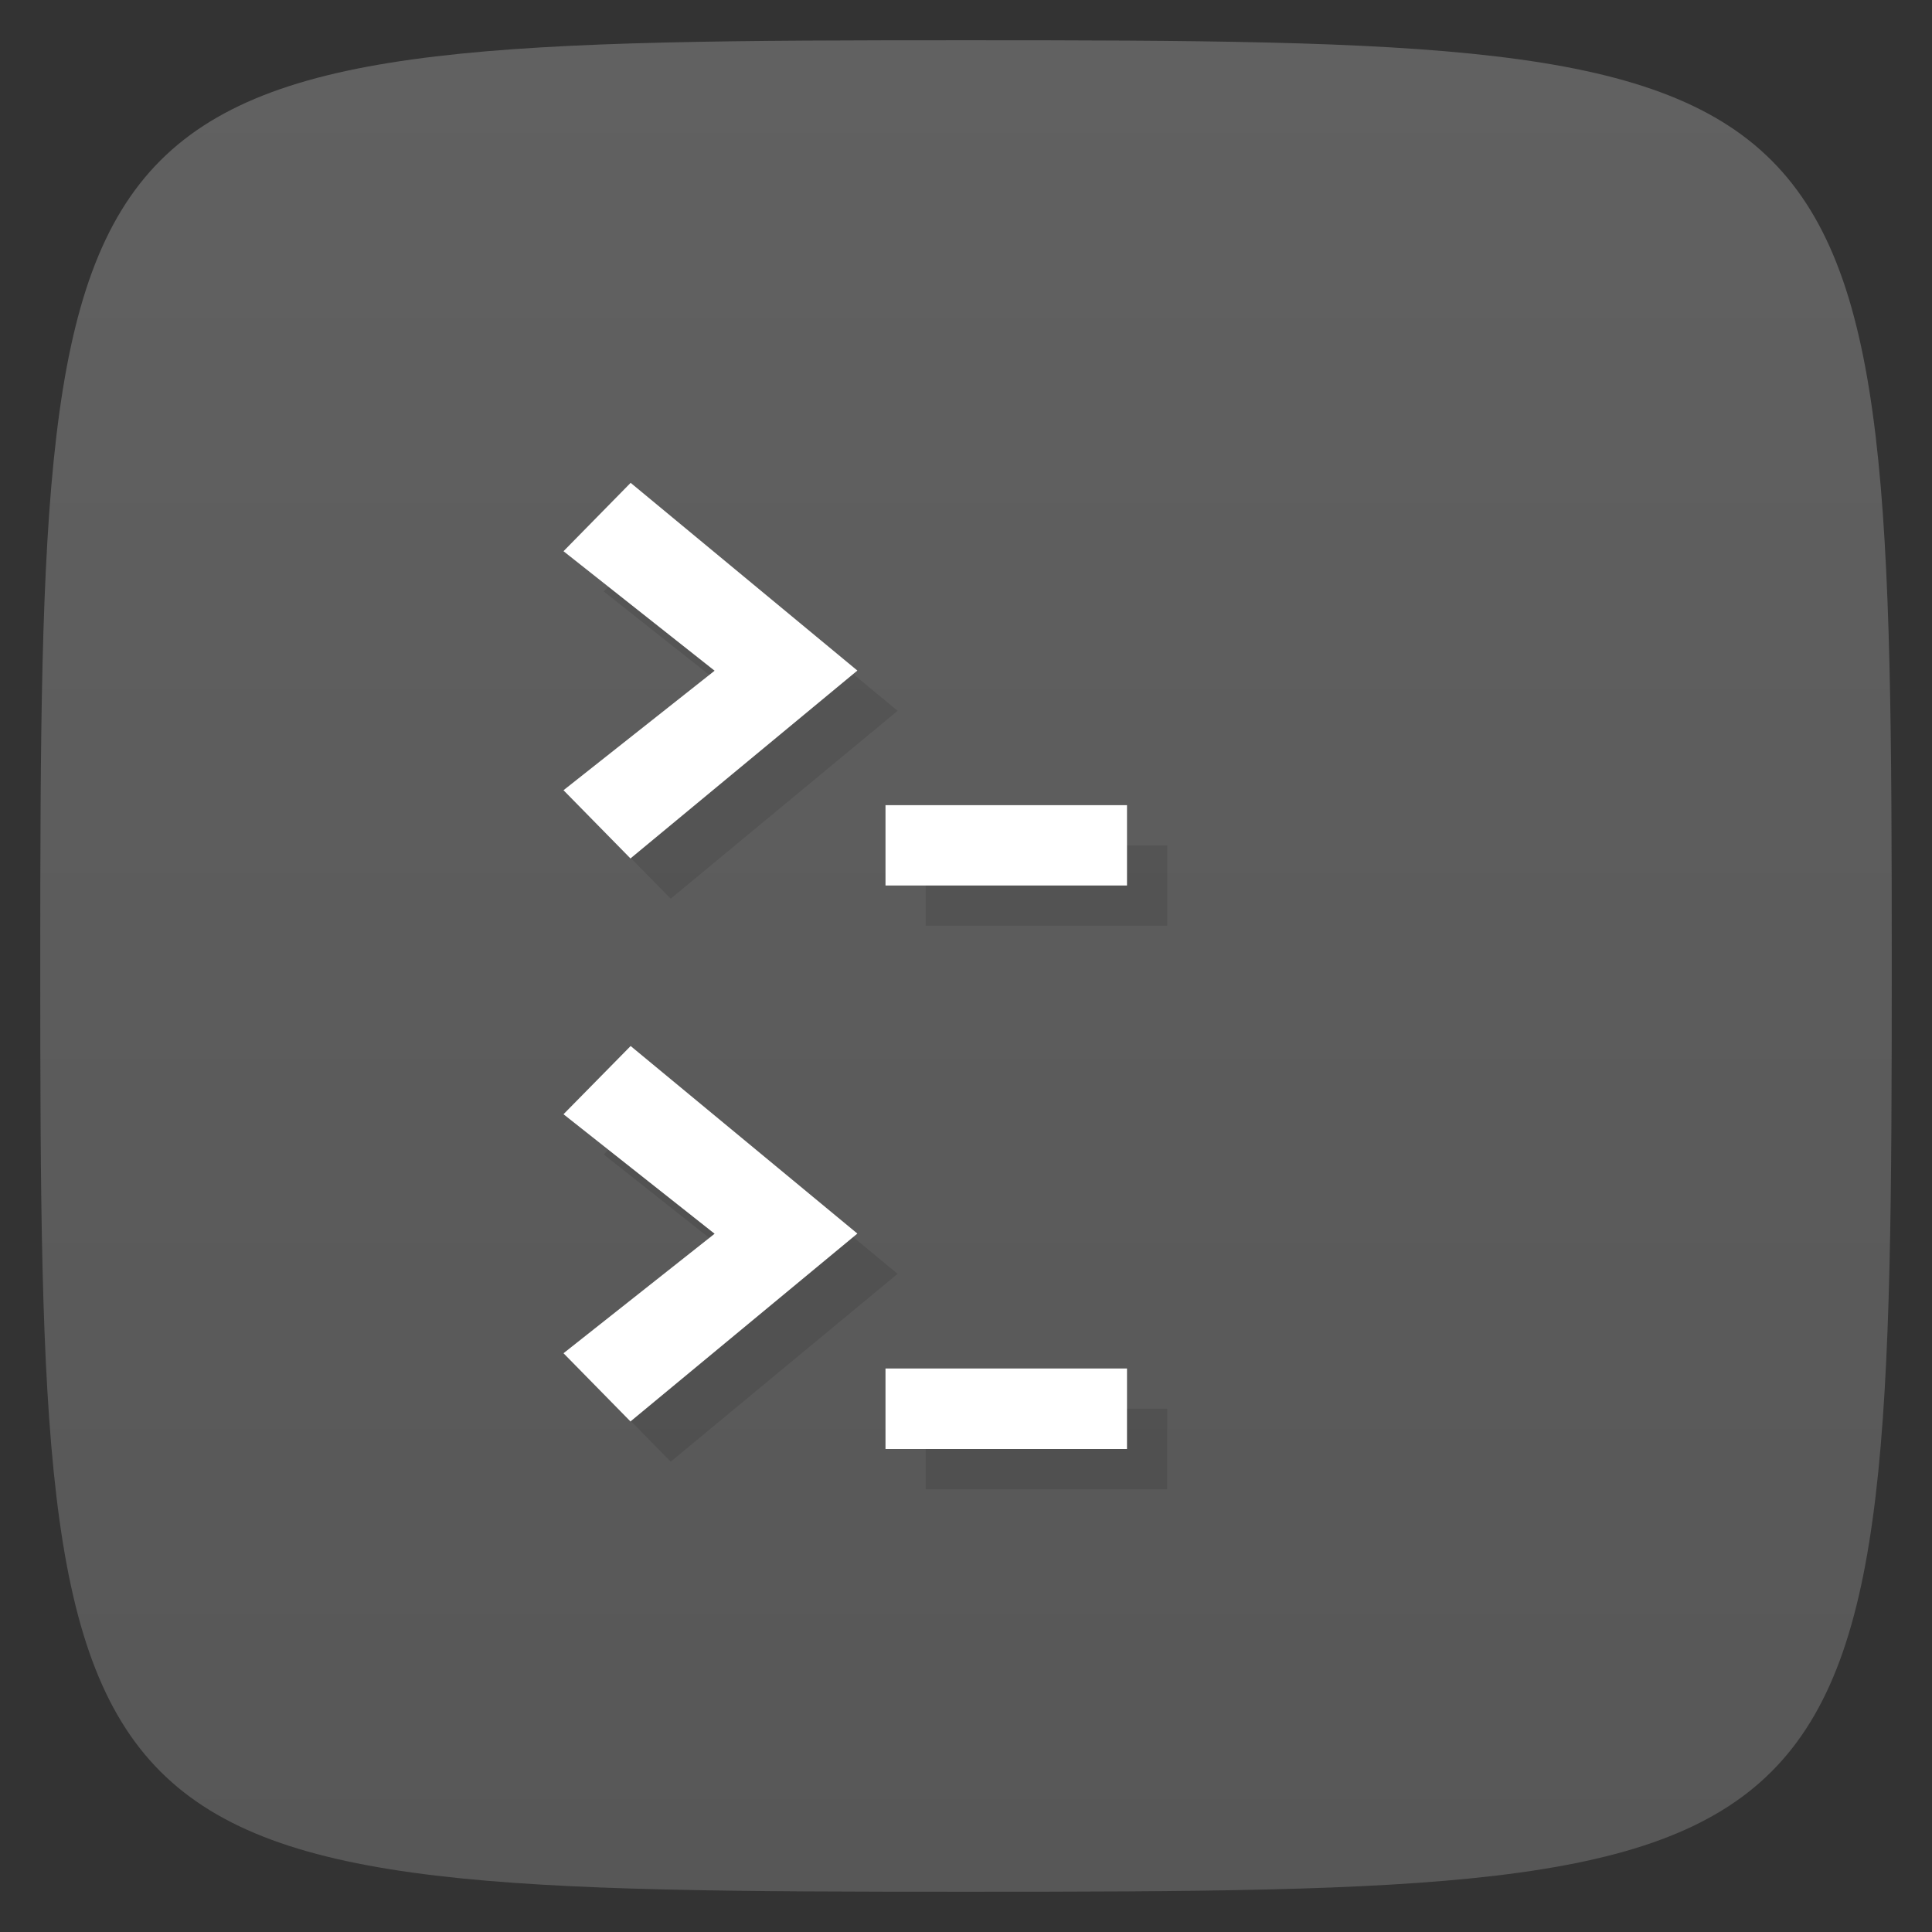 <svg viewBox="0 0 48 48" xmlns="http://www.w3.org/2000/svg" xmlns:xlink="http://www.w3.org/1999/xlink">
  <rect x="0" y="0" width="48" height="48" fill="#333333" stroke="none"/>
  <linearGradient id="a" gradientTransform="matrix(0 -1 1 0 -0 48)" gradientUnits="userSpaceOnUse" x1="1" x2="47">
    <stop offset="0" stop-color="#575757"/>
    <stop offset="1" stop-color="#616161"/>
  </linearGradient>
  <path d="m47 24c0 22.703-.297 23-23 23-22.703 0-23-.297-23-23 0-22.703.297-23 23-23 22.703 0 23 .297 23 23z" fill="url(#a)"/>
  <g opacity=".1" transform="translate(1 1)">
    <path d="m28 22v-1.996h-6v1.996m6 0"/>
    <path d="m15.668 21.332l-1.668-1.699 3.754-2.969-3.754-2.969 1.668-1.699 5.633 4.664-5.633 4.664m0 .008"/>
    <path d="m28 36v-2h-6v2m6 0"/>
    <path d="m15.668 35.32l-1.668-1.699 3.754-2.969-3.754-2.969 1.668-1.695 5.633 4.66-5.633 4.664m0 .008"/>
  </g>
  <path d="m28 22v-1.996h-6v1.996m6 0" fill="#fff"/>
  <path d="m15.668 21.332l-1.668-1.699 3.754-2.969-3.754-2.969 1.668-1.699 5.633 4.664-5.633 4.664m0 .008" fill="#fff"/>
  <path d="m28 36v-2h-6v2m6 0" fill="#fff"/>
  <path d="m15.668 35.32l-1.668-1.699 3.754-2.969-3.754-2.969 1.668-1.695 5.633 4.66-5.633 4.664m0 .008" fill="#fff"/>
</svg>
